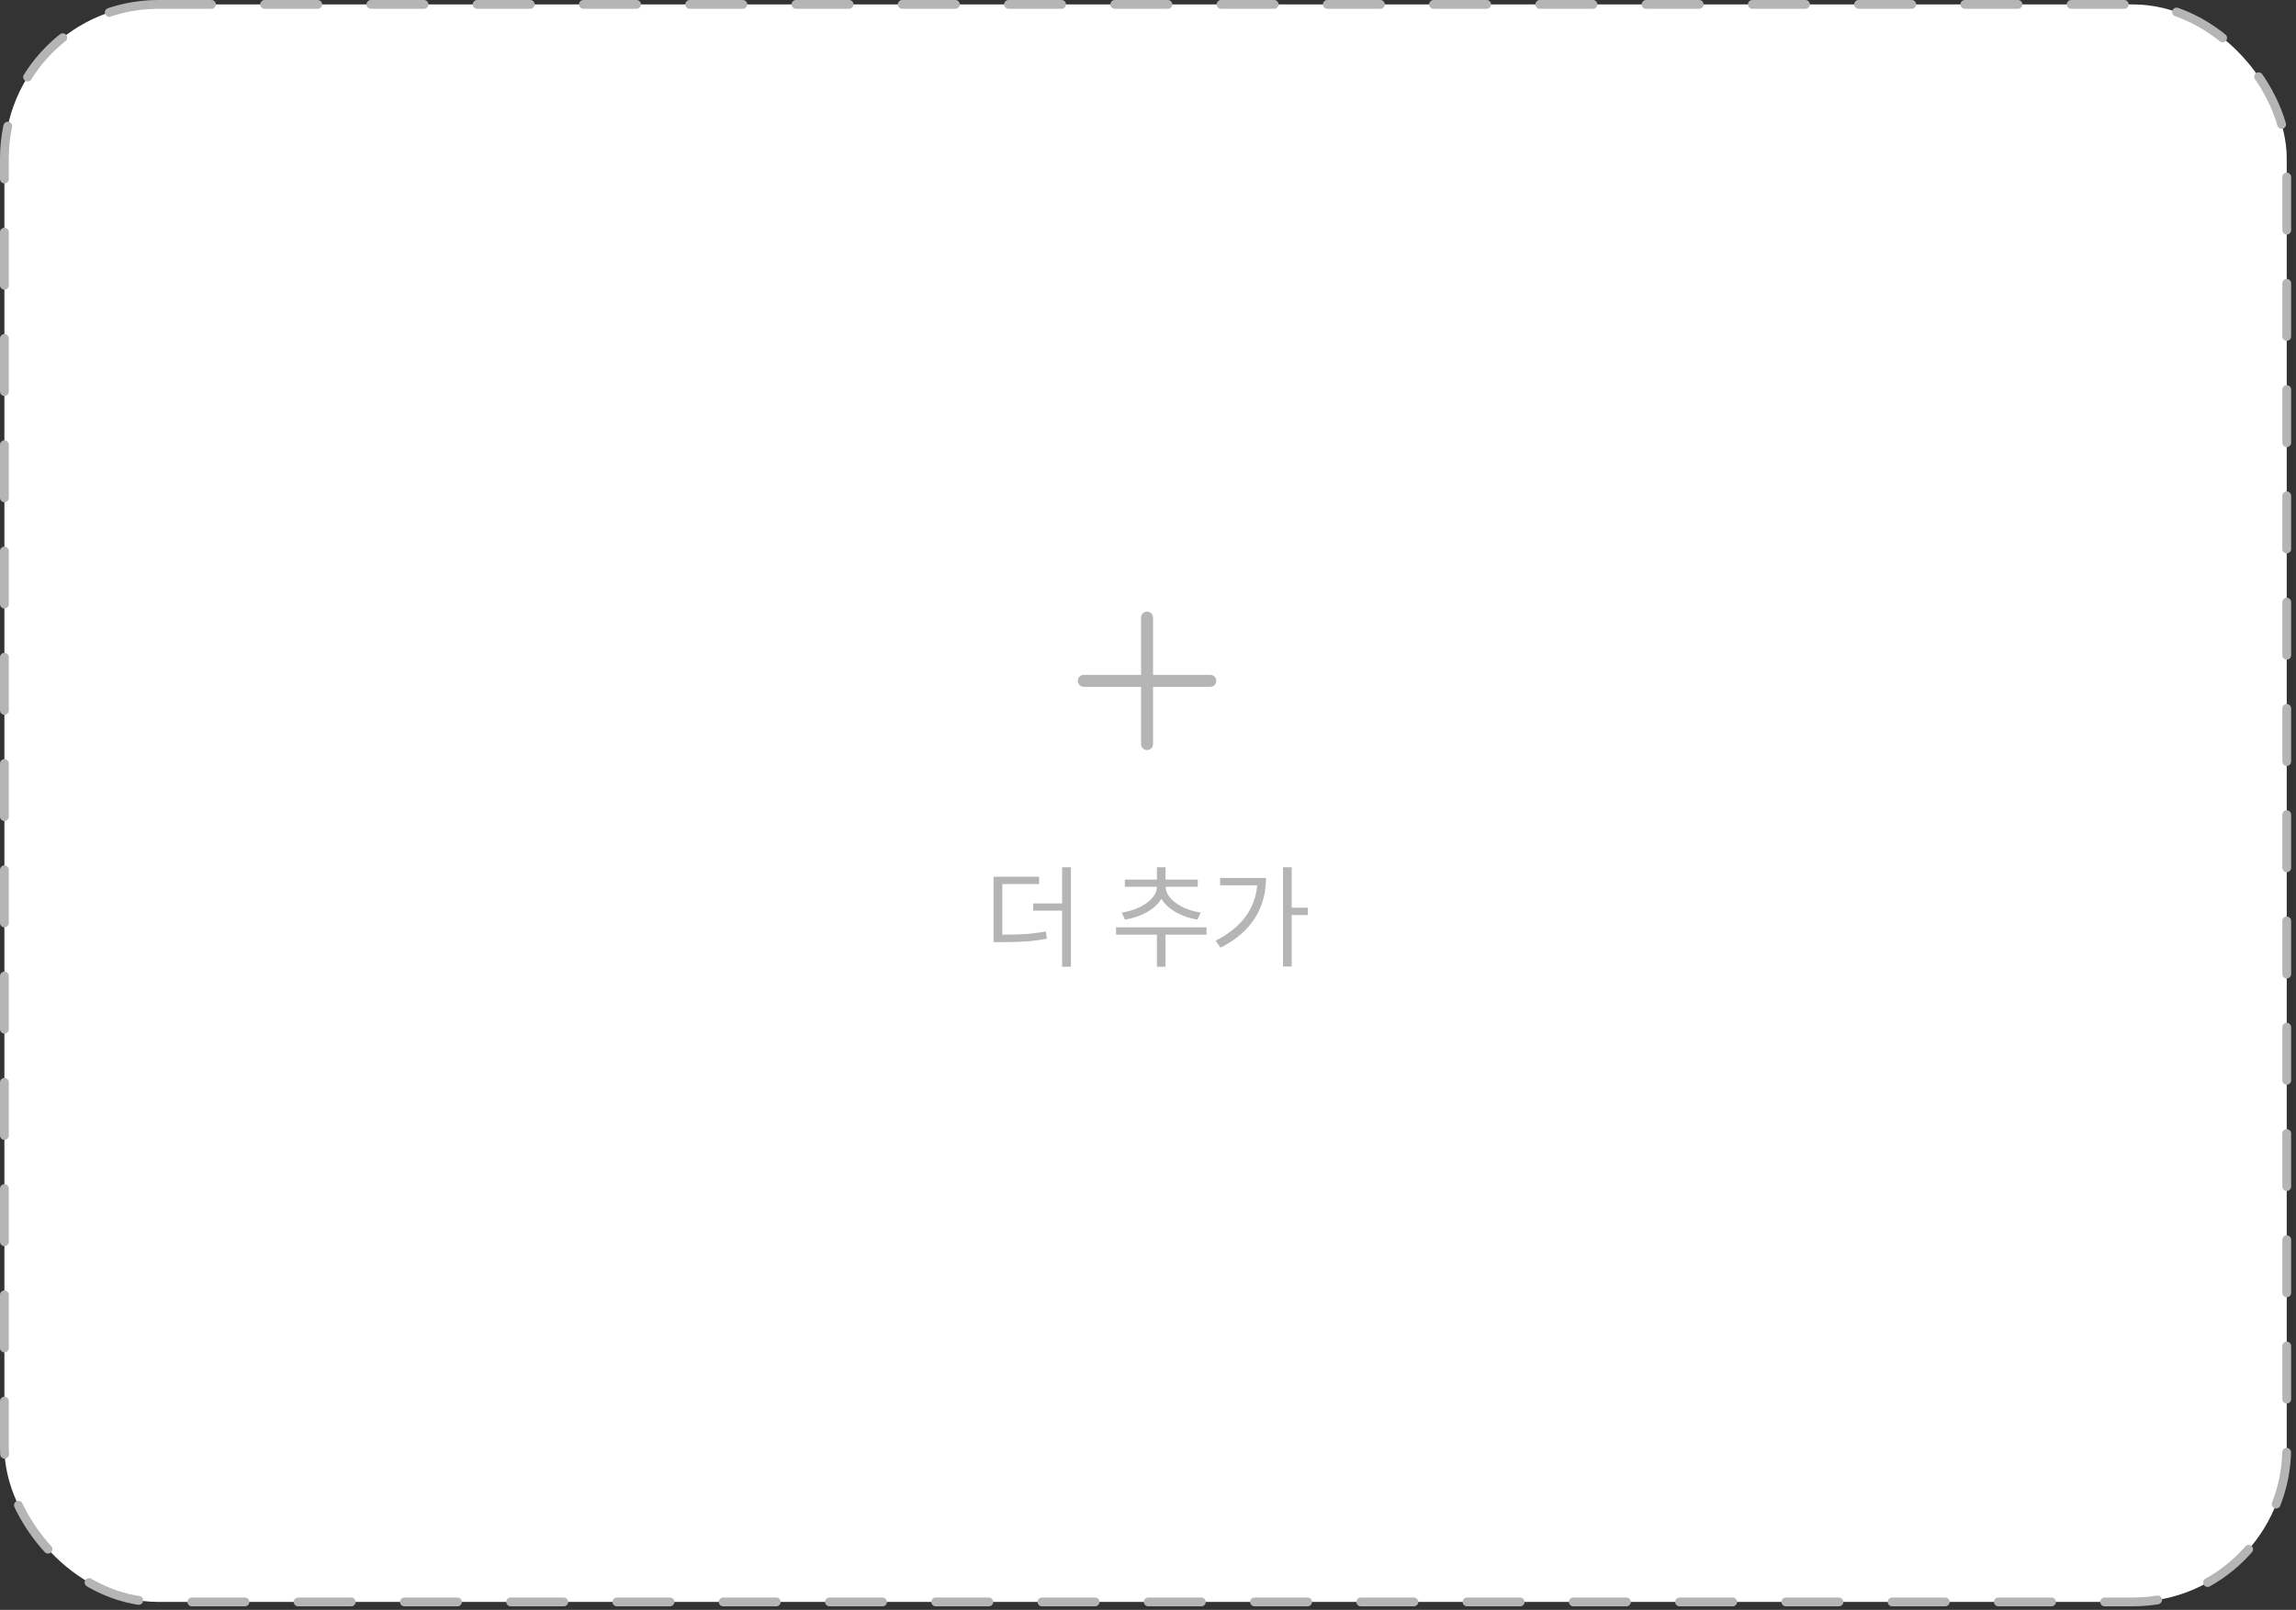 <svg width="261" height="183" viewBox="0 0 261 183" fill="none" xmlns="http://www.w3.org/2000/svg">
<rect x="0" y="0" width="261" height="183" fill="#333333" stroke="none"/>
<rect x="0.5" y="0.5" width="259.446" height="181.595" rx="17.5" fill="white"/>
<rect x="0.5" y="0.5" width="259.446" height="181.595" rx="17.5" stroke="#B5B5B5" stroke-linecap="round" stroke-linejoin="round" stroke-dasharray="6.04 6.04"/>
<path fill-rule="evenodd" clip-rule="evenodd" d="M131.075 70.203C131.075 69.827 130.77 69.522 130.394 69.522C130.018 69.522 129.713 69.827 129.713 70.203V76.713H123.202C122.826 76.713 122.521 77.017 122.521 77.394C122.521 77.77 122.826 78.075 123.202 78.075H129.713V84.584C129.713 84.96 130.018 85.264 130.394 85.264C130.77 85.264 131.075 84.96 131.075 84.584V78.075H137.583C137.959 78.075 138.263 77.77 138.263 77.394C138.263 77.017 137.959 76.713 137.583 76.713H131.075V70.203Z" fill="#B5B5B5"/>
<path d="M118.12 99.658V100.496H113.943V106.247C115.975 106.247 117.32 106.177 118.882 105.878L119.009 106.704C117.346 107.021 115.975 107.097 113.804 107.097H112.94V99.658H118.12ZM121.738 98.579V109.89H120.735V103.517H117.447V102.692H120.735V98.579H121.738ZM137.15 105.409V106.247H132.491V109.89H131.514V106.247H126.867V105.409H137.15ZM132.504 100.813C132.504 102.222 134.472 103.454 136.49 103.733L136.122 104.533C134.377 104.266 132.732 103.39 132.022 102.159C131.298 103.403 129.628 104.266 127.883 104.533L127.515 103.733C129.521 103.454 131.514 102.235 131.514 100.813V100.8H127.87V99.988H131.514V98.579H132.491V99.988H136.16V100.8H132.504V100.813ZM146.837 98.579V103.174H148.665V104.012H146.837V109.865H145.847V98.579H146.837ZM143.917 99.797C143.917 102.997 142.419 105.904 138.737 107.719L138.179 106.932C141.099 105.479 142.686 103.308 142.914 100.635H138.699V99.797H143.917Z" fill="#B5B5B5"/>
</svg>
